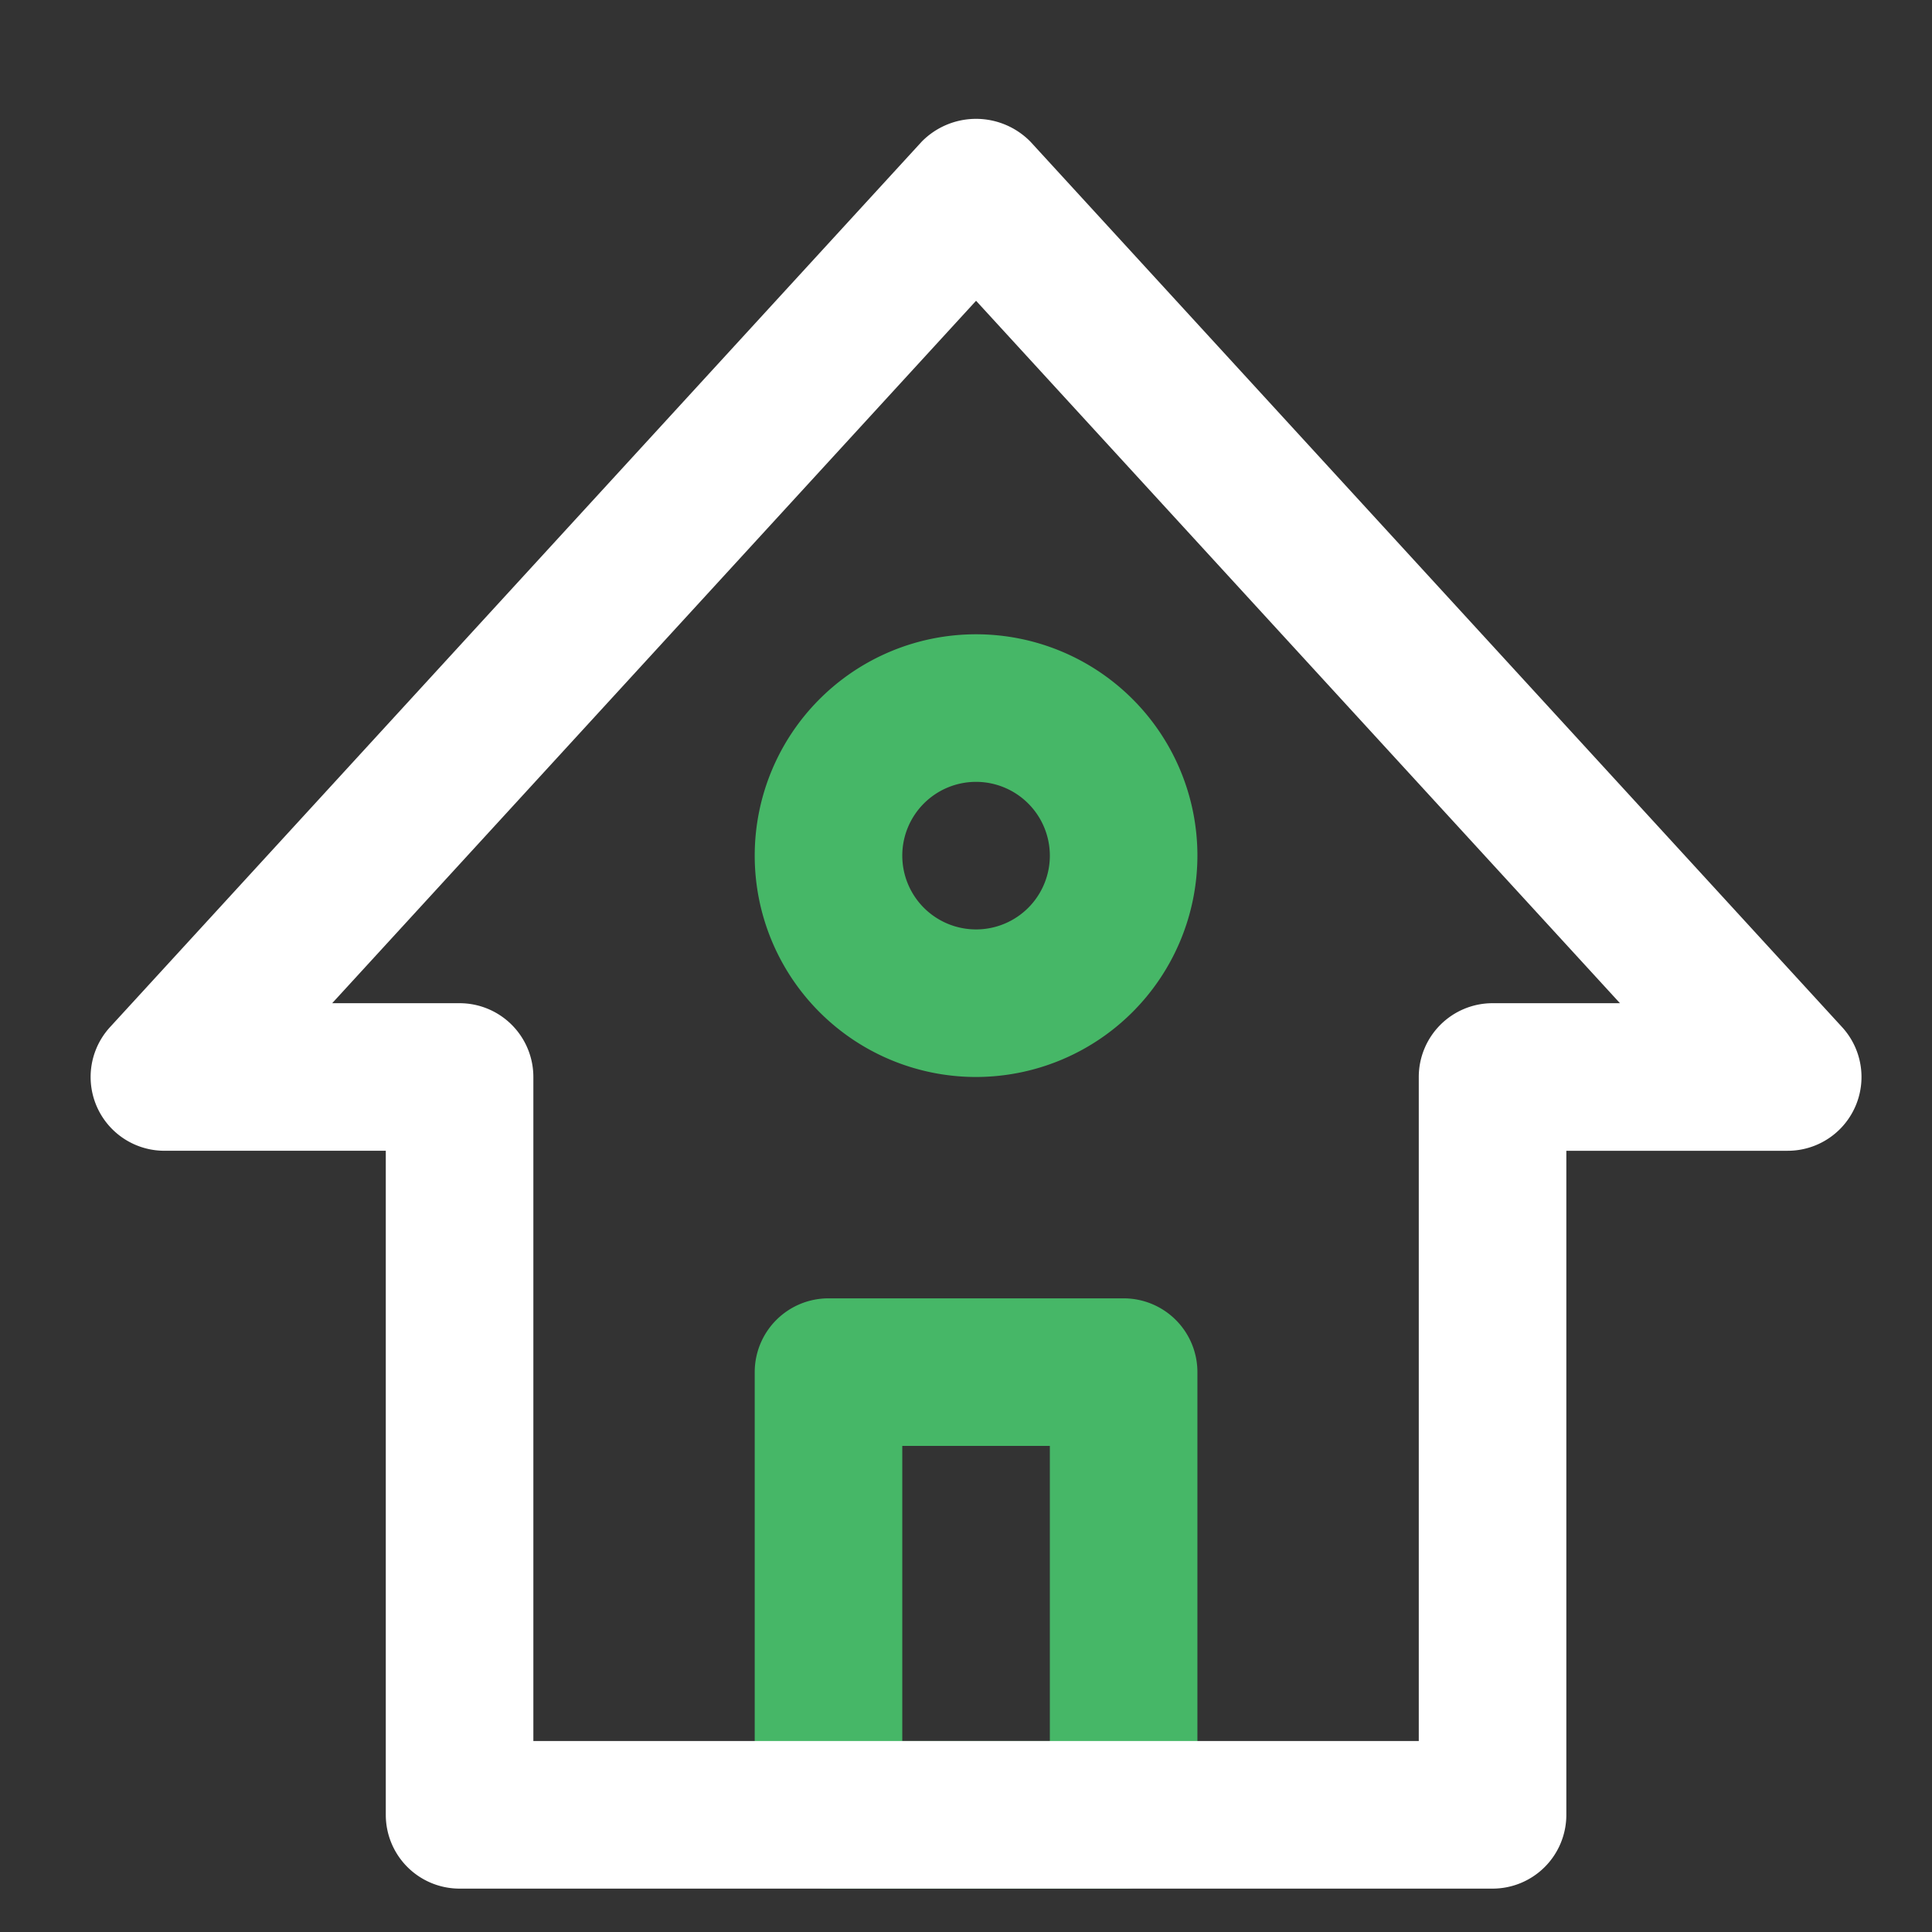 <svg id="Layer_1" data-name="Layer 1" xmlns="http://www.w3.org/2000/svg" width="200" height="200" viewBox="0 0 200 200"><rect x="0" y="0" width="200" height="200" fill="#333333" stroke="none"/><defs><style>.cls-1{fill:#46b767;}.cls-2{fill:#fff;}</style></defs><path class="cls-1" d="M116.318,195.509H85.766a7.638,7.638,0,0,1-7.638-7.638V142.042a7.638,7.638,0,0,1,7.638-7.638h30.552a7.638,7.638,0,0,1,7.638,7.638v45.829A7.638,7.638,0,0,1,116.318,195.509ZM93.404,180.232H108.68V149.68H93.404Z"/><path class="cls-1" d="M101.042,111.489a22.914,22.914,0,1,1,22.914-22.914A22.939,22.939,0,0,1,101.042,111.489Zm0-30.552a7.638,7.638,0,1,0,7.638,7.638A7.648,7.648,0,0,0,101.042,80.937Z"/><path class="cls-2" d="M154.509,195.509H47.575a7.638,7.638,0,0,1-7.638-7.638V119.127H17.022a7.638,7.638,0,0,1-5.632-12.8L95.41,14.67a7.884,7.884,0,0,1,11.263,0l84.02,91.658a7.638,7.638,0,0,1-5.632,12.8H162.147v68.743A7.638,7.638,0,0,1,154.509,195.509ZM55.213,180.232h91.658V111.489a7.638,7.638,0,0,1,7.638-7.638h13.188L101.042,31.136,34.387,103.851H47.575a7.638,7.638,0,0,1,7.638,7.638Z"/></svg>